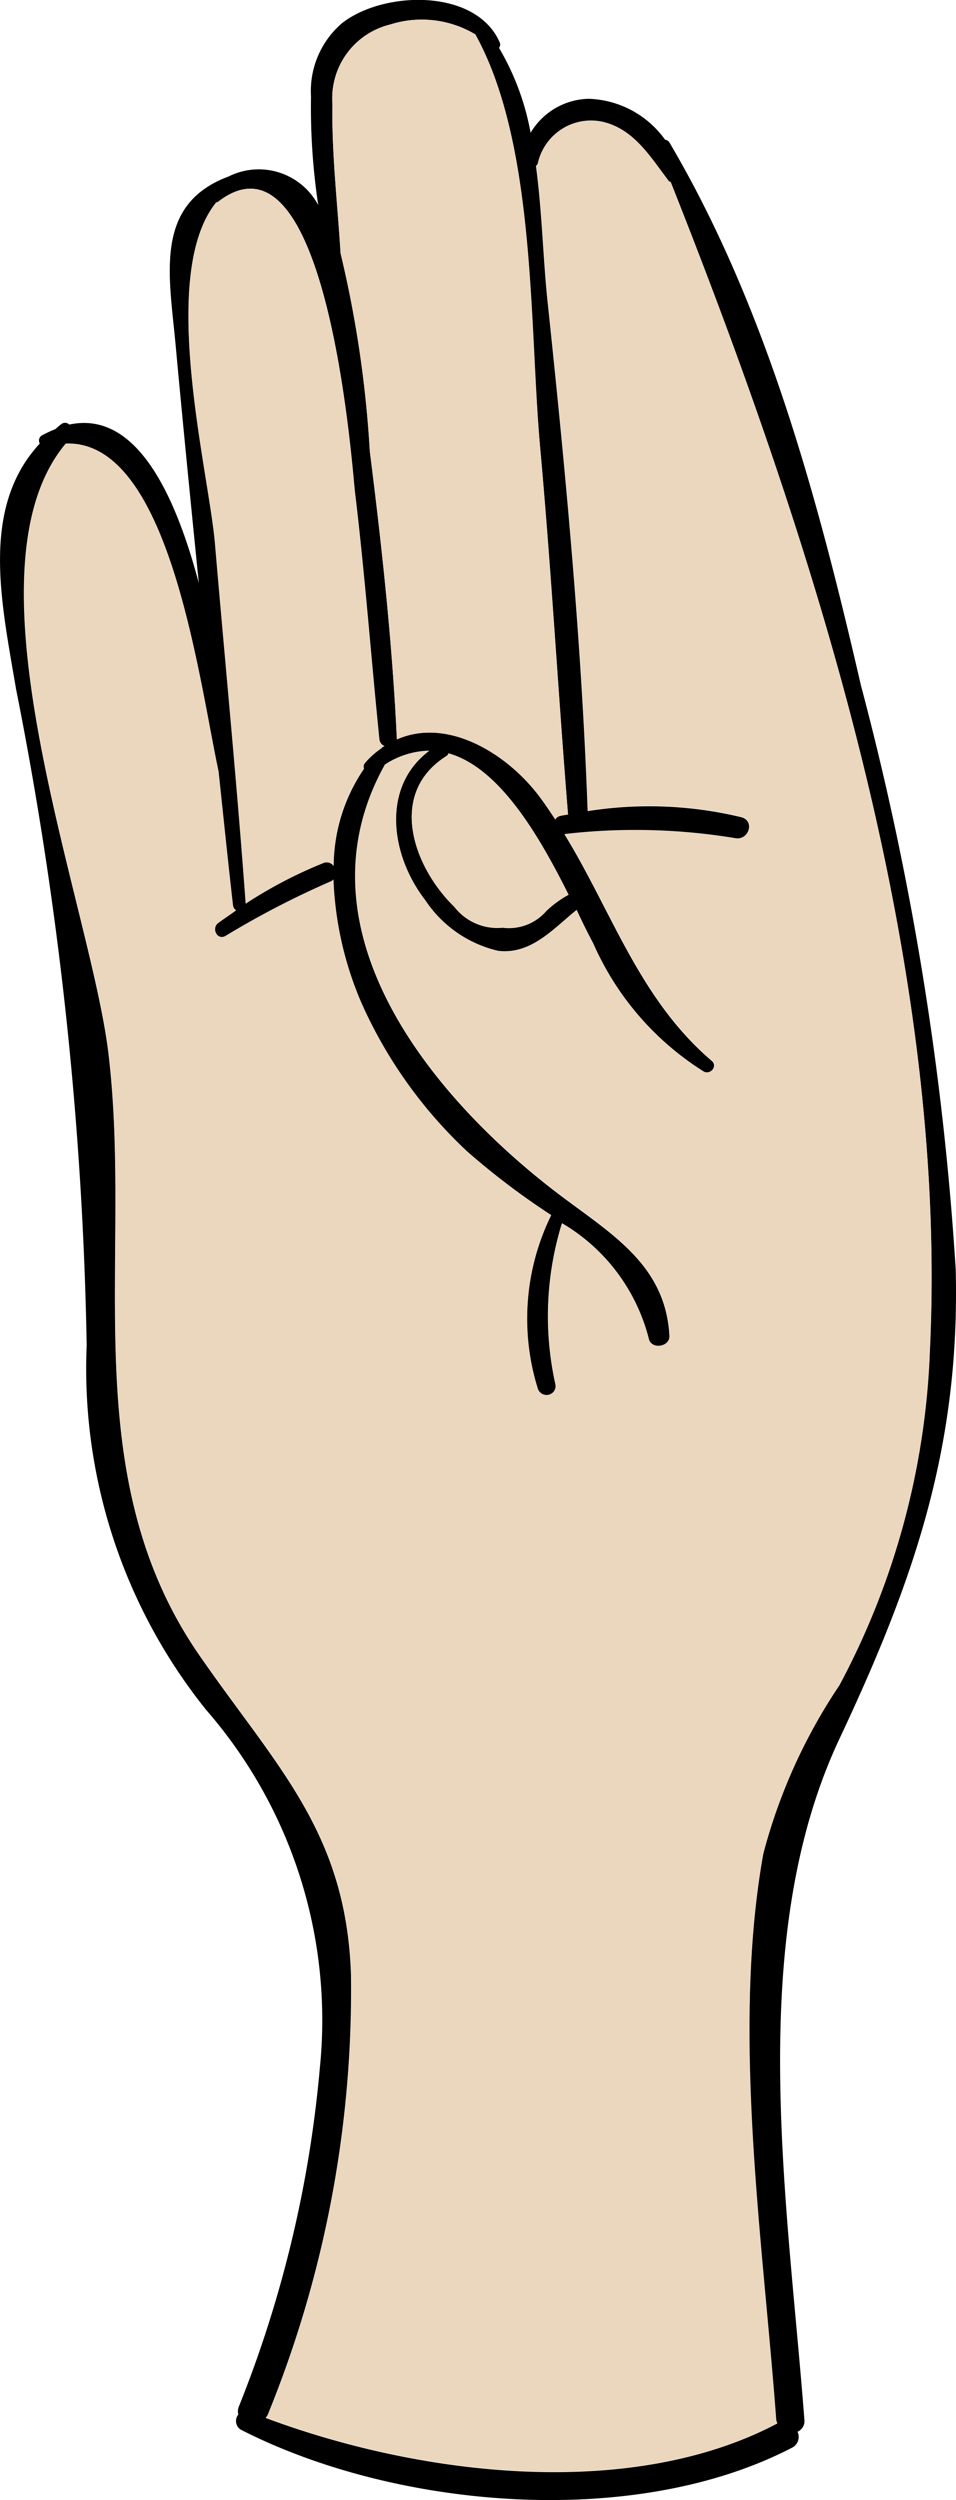 <svg xmlns="http://www.w3.org/2000/svg" width="22.873" height="59.773" viewBox="0 0 22.873 59.773">
  <g id="B" transform="translate(-101.434 -123.216)">
    <g id="Group_5" data-name="Group 5">
      <path id="Path_10" data-name="Path 10" d="M124.3,153.568c.108,4.261-1.007,7.449-2.778,11.213-2.274,4.822-1.238,11.083-.842,16.294a.272.272,0,0,1-.165.28.29.29,0,0,1-.144.389c-3.772,1.95-9.464,1.461-13.178-.439a.243.243,0,0,1-.057-.36.3.3,0,0,1,.014-.194,28.442,28.442,0,0,0,1.936-8.089,11.291,11.291,0,0,0-2.72-8.565,13.032,13.032,0,0,1-2.858-8.722,88.353,88.353,0,0,0-1.691-15.69c-.345-2.051-.864-4.318.569-5.865a.142.142,0,0,1,.05-.194,3.132,3.132,0,0,1,.324-.151c.043-.036.086-.08.137-.115a.141.141,0,0,1,.194.007c1.576-.339,2.519,1.6,3.1,3.792-.188-1.871-.375-3.742-.547-5.606-.151-1.713-.562-3.44,1.259-4.117a1.611,1.611,0,0,1,2.145.684,15.7,15.7,0,0,1-.173-2.6,2.134,2.134,0,0,1,.741-1.749c.986-.777,3.2-.842,3.772.454a.129.129,0,0,1-.015.136,6.143,6.143,0,0,1,.756,2.03,1.658,1.658,0,0,1,1.389-.813,2.339,2.339,0,0,1,1.828.978.145.145,0,0,1,.108.072c2.324,3.944,3.555,8.536,4.577,12.969A71.825,71.825,0,0,1,124.3,153.568Zm-.619,1.922c.446-9.306-2.778-19.309-6.2-27.917-.022-.014-.051-.021-.065-.043-.425-.554-.806-1.2-1.54-1.389a1.3,1.3,0,0,0-1.576.986.134.134,0,0,1-.043.058c.151,1.122.172,2.288.287,3.324.425,4.016.806,8.061.95,12.1a9.4,9.4,0,0,1,3.671.144c.338.08.187.562-.137.511a14.66,14.66,0,0,0-4.088-.1c1.137,1.849,1.792,3.943,3.527,5.419.144.129-.044.345-.2.259a6.878,6.878,0,0,1-2.641-3.059c-.122-.223-.259-.5-.4-.806-.569.461-1.094,1.072-1.879.979a2.869,2.869,0,0,1-1.741-1.209c-.835-1.08-1.058-2.706.093-3.577a2.013,2.013,0,0,0-1.058.331c-2.238,4.009,1.245,8.111,4.34,10.4,1.216.9,2.382,1.64,2.469,3.252.014.281-.447.346-.5.065a4.488,4.488,0,0,0-2.073-2.749,7.505,7.505,0,0,0-.158,3.829.22.22,0,0,1-.425.115,5.616,5.616,0,0,1,.324-4.138,17.665,17.665,0,0,1-2.015-1.526,10.955,10.955,0,0,1-2.526-3.548,8.243,8.243,0,0,1-.669-2.951c-.015.015-.029.022-.043.036a21.162,21.162,0,0,0-2.534,1.31c-.2.123-.352-.173-.18-.309.144-.108.288-.2.425-.3a.175.175,0,0,1-.072-.122c-.122-1.065-.23-2.13-.345-3.2-.483-2.259-1.181-7.931-3.656-7.837-2.57,3.073.583,10.975,1.022,14.545.6,4.944-.835,10.075,2.187,14.43,1.85,2.67,3.505,4.217,3.62,7.628a26.89,26.89,0,0,1-1.993,10.522.289.289,0,0,1-.05.072c3.677,1.375,8.708,1.994,12.234.137h.007a.375.375,0,0,1-.028-.079c-.317-4.283-1.073-9.277-.31-13.538a13.231,13.231,0,0,1,1.821-4.03A18.355,18.355,0,0,0,123.68,155.49Zm-8.838-12.768c.058-.014.123-.021.188-.035l-.008-.008c-.237-2.929-.4-5.865-.669-8.794s-.093-7.219-1.547-9.846a2.494,2.494,0,0,0-2.037-.237,1.816,1.816,0,0,0-1.382,1.907c-.021,1.181.123,2.382.194,3.563a26.9,26.9,0,0,1,.7,4.735c.288,2.281.539,4.577.647,6.88v.008c1.181-.526,2.591.295,3.39,1.338.144.187.273.382.4.576A.181.181,0,0,1,114.842,142.722Zm-.331,2.268a2.535,2.535,0,0,1,.526-.382c-.677-1.353-1.634-3.037-2.872-3.375-.014.021-.021.05-.05.064-1.418.893-.792,2.649.187,3.6a1.305,1.305,0,0,0,1.159.5A1.18,1.18,0,0,0,114.511,144.99Zm-3.943-3.9c.021-.015.043-.022.064-.036a.2.2,0,0,1-.122-.166c-.2-1.964-.346-3.936-.583-5.9-.065-.54-.648-8.975-3.275-6.945-.014.014-.028.007-.043.014-1.4,1.735-.18,6.406-.029,8.154.245,2.872.526,5.736.735,8.608a10.641,10.641,0,0,1,1.863-.972.205.205,0,0,1,.238.072,4.163,4.163,0,0,1,.727-2.324.137.137,0,0,1,.029-.144,1.99,1.99,0,0,1,.4-.353Z"/>
      <path id="Path_11" data-name="Path 11" d="M117.484,127.573c3.418,8.608,6.642,18.611,6.2,27.917a18.355,18.355,0,0,1-2.166,8.017,13.231,13.231,0,0,0-1.821,4.03c-.763,4.261-.007,9.255.31,13.538a.375.375,0,0,0,.028.079h-.007c-3.526,1.857-8.557,1.238-12.234-.137a.289.289,0,0,0,.05-.072,26.89,26.89,0,0,0,1.993-10.522c-.115-3.411-1.77-4.958-3.62-7.628-3.022-4.355-1.59-9.486-2.187-14.43-.439-3.57-3.592-11.472-1.022-14.545,2.475-.094,3.173,5.578,3.656,7.837.115,1.073.223,2.138.345,3.2a.175.175,0,0,0,.072.122c-.137.1-.281.2-.425.3-.172.136-.021.432.18.309a21.162,21.162,0,0,1,2.534-1.31c.014-.014.028-.021.043-.036a8.243,8.243,0,0,0,.669,2.951,10.955,10.955,0,0,0,2.526,3.548,17.665,17.665,0,0,0,2.015,1.526,5.616,5.616,0,0,0-.324,4.138.22.22,0,0,0,.425-.115,7.505,7.505,0,0,1,.158-3.829,4.488,4.488,0,0,1,2.073,2.749c.05.281.511.216.5-.065-.087-1.612-1.253-2.353-2.469-3.252-3.095-2.289-6.578-6.391-4.34-10.4a2.013,2.013,0,0,1,1.058-.331c-1.151.871-.928,2.5-.093,3.577a2.869,2.869,0,0,0,1.741,1.209c.785.093,1.31-.518,1.879-.979.144.31.281.583.4.806a6.878,6.878,0,0,0,2.641,3.059c.158.086.346-.13.2-.259-1.735-1.476-2.39-3.57-3.527-5.419a14.66,14.66,0,0,1,4.088.1c.324.051.475-.431.137-.511a9.4,9.4,0,0,0-3.671-.144c-.144-4.037-.525-8.082-.95-12.1-.115-1.036-.136-2.2-.287-3.324a.134.134,0,0,0,.043-.058,1.3,1.3,0,0,1,1.576-.986c.734.187,1.115.835,1.54,1.389C117.433,127.552,117.462,127.559,117.484,127.573Z" fill="#ebd7be"/>
      <path id="Path_12" data-name="Path 12" d="M115.03,142.687c-.065.014-.13.021-.188.035a.181.181,0,0,0-.122.087c-.13-.194-.259-.389-.4-.576-.8-1.043-2.209-1.864-3.39-1.338v-.008c-.108-2.3-.359-4.6-.647-6.88a26.9,26.9,0,0,0-.7-4.735c-.071-1.181-.215-2.382-.194-3.563a1.816,1.816,0,0,1,1.382-1.907,2.494,2.494,0,0,1,2.037.237c1.454,2.627,1.288,6.91,1.547,9.846s.432,5.865.669,8.794Z" fill="#ebd7be"/>
      <path id="Path_13" data-name="Path 13" d="M115.037,144.608a2.535,2.535,0,0,0-.526.382,1.18,1.18,0,0,1-1.05.4,1.305,1.305,0,0,1-1.159-.5c-.979-.95-1.605-2.706-.187-3.6.029-.014.036-.043.05-.064C113.4,141.571,114.36,143.255,115.037,144.608Z" fill="#ebd7be"/>
      <path id="Path_14" data-name="Path 14" d="M110.632,141.053c-.021.014-.043.021-.064.036v.007a1.99,1.99,0,0,0-.4.353.137.137,0,0,0-.029.144,4.163,4.163,0,0,0-.727,2.324.205.205,0,0,0-.238-.072,10.641,10.641,0,0,0-1.863.972c-.209-2.872-.49-5.736-.735-8.608-.151-1.748-1.367-6.419.029-8.154.015-.007.029,0,.043-.014,2.627-2.03,3.21,6.4,3.275,6.945.237,1.965.381,3.937.583,5.9A.2.2,0,0,0,110.632,141.053Z" fill="#ebd7be"/>
    </g>
  </g>
</svg>

